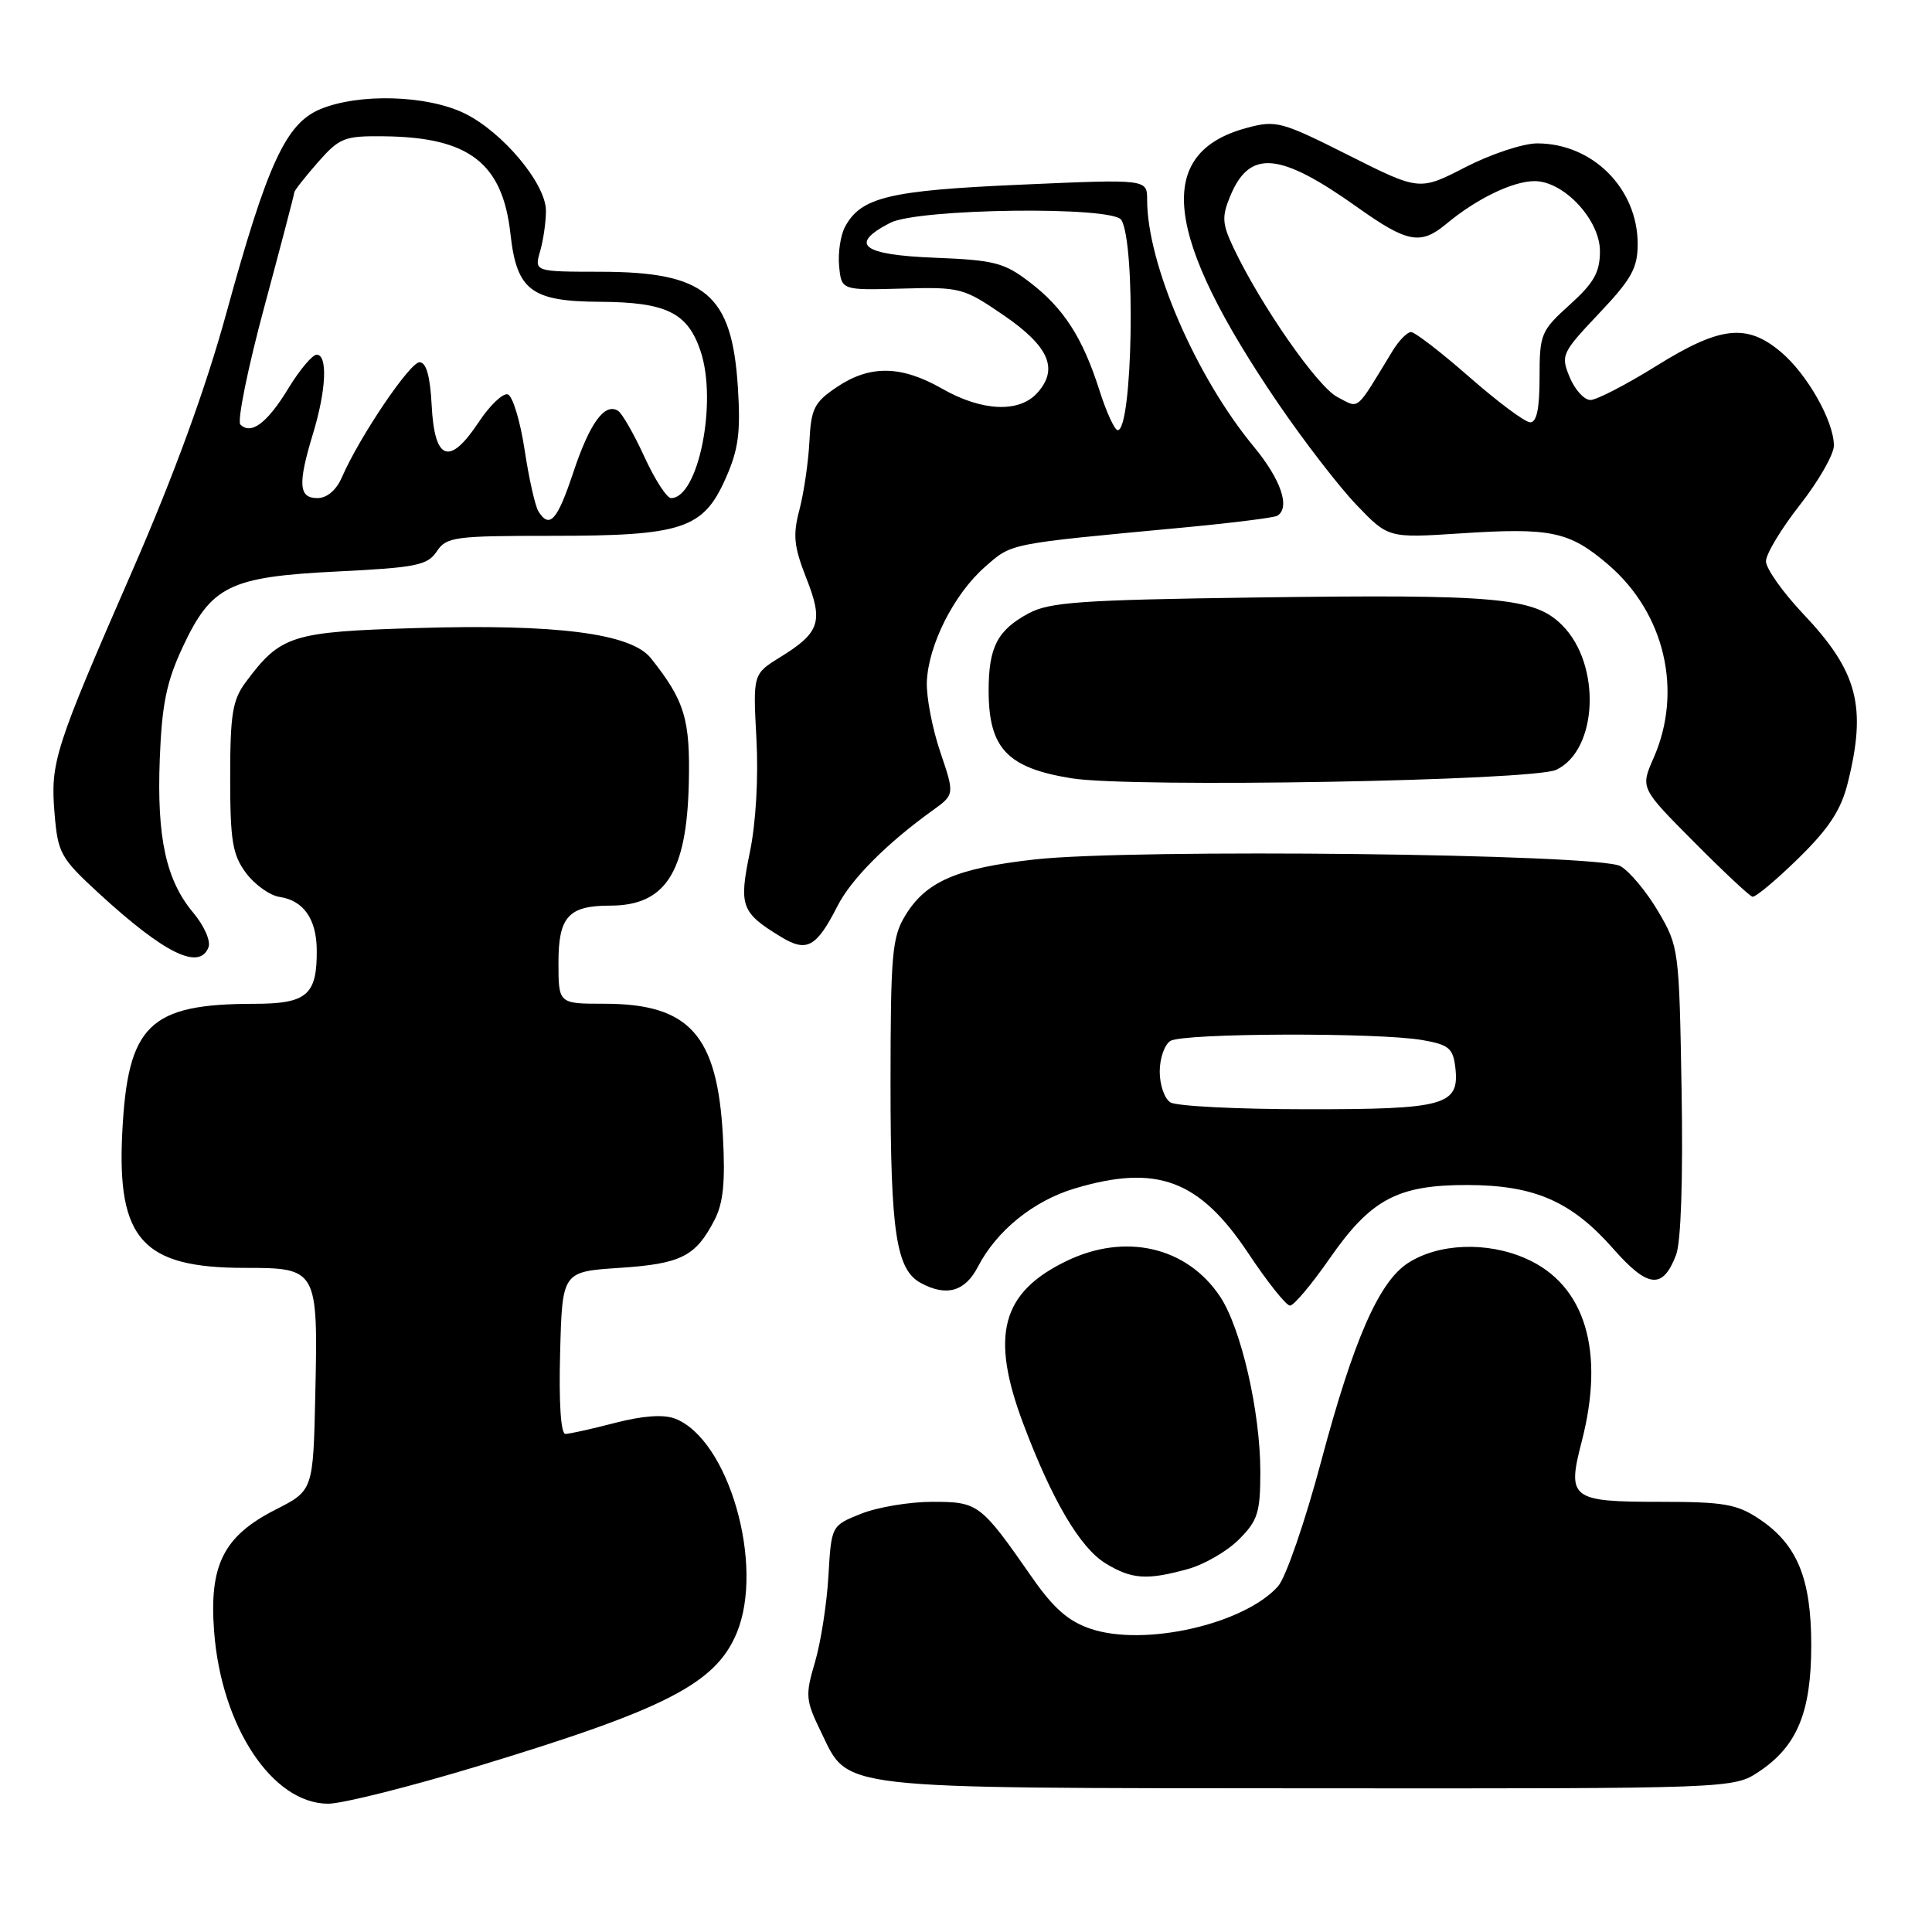 <?xml version="1.0" encoding="UTF-8" standalone="no"?>
<!DOCTYPE svg PUBLIC "-//W3C//DTD SVG 1.1//EN" "http://www.w3.org/Graphics/SVG/1.1/DTD/svg11.dtd" >
<svg xmlns="http://www.w3.org/2000/svg" xmlns:xlink="http://www.w3.org/1999/xlink" version="1.1" viewBox="0 0 256 256">
 <g >
 <path fill="currentColor"
d=" M 63.30 234.03 C 88.23 226.47 94.81 223.09 97.61 216.40 C 101.36 207.42 96.54 190.68 89.43 187.97 C 87.90 187.39 85.17 187.59 81.50 188.54 C 78.42 189.34 75.46 190.00 74.92 190.00 C 74.31 190.00 74.04 185.83 74.22 179.25 C 74.50 168.50 74.50 168.50 82.10 168.00 C 90.25 167.46 92.18 166.49 94.68 161.65 C 95.84 159.41 96.12 156.60 95.79 150.57 C 95.06 137.12 91.37 133.00 80.05 133.00 C 74.00 133.00 74.00 133.00 74.00 127.54 C 74.00 121.47 75.33 120.00 80.85 120.00 C 88.17 120.00 90.99 115.62 91.27 103.82 C 91.47 95.30 90.74 92.87 86.25 87.22 C 83.64 83.93 73.80 82.66 55.20 83.22 C 38.61 83.72 37.20 84.16 32.56 90.39 C 30.81 92.75 30.50 94.62 30.50 103.01 C 30.50 111.45 30.81 113.26 32.60 115.68 C 33.76 117.23 35.76 118.66 37.06 118.85 C 40.20 119.31 41.93 121.77 41.97 125.82 C 42.03 131.84 40.69 133.00 33.71 133.01 C 19.75 133.02 16.92 135.78 16.20 150.08 C 15.49 164.23 18.90 168.00 32.42 168.00 C 42.07 168.00 42.14 168.14 41.78 184.74 C 41.50 197.50 41.50 197.50 36.50 200.04 C 29.63 203.54 27.70 207.36 28.37 216.16 C 29.32 228.77 36.09 239.00 43.49 239.00 C 45.37 239.00 54.28 236.76 63.30 234.03 Z  M 233.10 234.73 C 238.14 231.37 240.00 226.85 240.00 218.00 C 240.00 209.15 238.14 204.63 233.10 201.27 C 230.15 199.30 228.43 199.00 219.97 199.00 C 208.16 199.00 207.62 198.59 209.58 191.03 C 212.70 178.99 210.04 170.23 202.20 166.77 C 197.04 164.48 190.57 164.74 186.52 167.39 C 182.70 169.90 179.35 177.56 175.08 193.56 C 172.95 201.57 170.37 209.05 169.35 210.19 C 164.85 215.22 151.65 218.22 144.53 215.83 C 141.56 214.83 139.61 213.12 136.74 209.00 C 129.93 199.22 129.63 199.00 123.53 199.00 C 120.51 199.00 116.27 199.71 114.10 200.58 C 110.16 202.15 110.16 202.15 109.77 208.83 C 109.56 212.50 108.76 217.63 107.99 220.24 C 106.68 224.67 106.74 225.28 108.81 229.54 C 112.52 237.19 110.13 236.92 173.60 236.96 C 229.70 237.00 229.70 237.00 233.10 234.73 Z  M 157.42 207.90 C 159.58 207.30 162.62 205.54 164.17 203.98 C 166.66 201.49 167.00 200.42 167.00 195.02 C 167.00 187.07 164.45 175.97 161.66 171.79 C 157.26 165.20 149.11 163.32 141.32 167.09 C 132.69 171.26 131.18 176.93 135.58 188.63 C 139.39 198.77 143.12 205.10 146.50 207.16 C 149.96 209.27 151.98 209.41 157.42 207.90 Z  M 176.19 166.75 C 181.66 158.88 185.20 157.00 194.50 157.02 C 203.35 157.05 208.24 159.19 213.77 165.47 C 218.37 170.70 220.33 170.89 222.09 166.28 C 222.74 164.56 223.02 156.24 222.82 144.50 C 222.50 125.79 222.46 125.43 219.72 120.77 C 218.19 118.17 215.94 115.47 214.72 114.77 C 211.86 113.13 150.13 112.43 137.11 113.88 C 126.77 115.04 122.71 116.79 119.96 121.30 C 118.20 124.18 118.01 126.42 118.00 143.60 C 118.00 163.36 118.75 168.26 122.04 170.02 C 125.43 171.84 127.88 171.13 129.58 167.85 C 132.06 163.06 136.96 159.10 142.43 157.47 C 153.31 154.23 158.93 156.33 165.41 166.07 C 167.94 169.88 170.43 173.00 170.93 173.00 C 171.44 173.00 173.80 170.19 176.19 166.75 Z  M 27.63 125.51 C 27.95 124.70 27.04 122.65 25.63 120.97 C 22.00 116.65 20.77 111.02 21.17 100.56 C 21.45 93.33 22.06 90.35 24.19 85.78 C 28.02 77.59 30.39 76.43 44.77 75.72 C 55.16 75.21 56.65 74.90 57.87 73.07 C 59.15 71.14 60.20 71.00 73.15 71.00 C 90.44 71.00 93.19 70.09 96.16 63.37 C 97.86 59.54 98.15 57.29 97.77 51.27 C 96.98 38.97 93.49 36.04 79.64 36.01 C 70.78 36.00 70.78 36.00 71.58 33.25 C 72.01 31.74 72.35 29.32 72.34 27.88 C 72.29 24.27 66.55 17.45 61.53 15.01 C 56.53 12.59 47.53 12.34 42.43 14.47 C 37.88 16.37 35.43 21.68 29.99 41.50 C 27.27 51.43 23.07 62.93 17.59 75.50 C 7.18 99.35 6.67 100.97 7.23 107.81 C 7.67 113.07 8.02 113.69 13.10 118.37 C 21.78 126.34 26.43 128.64 27.63 125.51 Z  M 111.00 120.00 C 112.80 116.48 117.52 111.73 123.57 107.39 C 126.50 105.28 126.50 105.28 124.59 99.64 C 123.54 96.54 122.74 92.37 122.81 90.37 C 123.00 85.47 126.40 78.73 130.51 75.12 C 134.13 71.95 133.39 72.10 156.50 69.93 C 163.10 69.31 168.84 68.60 169.25 68.34 C 171.00 67.26 169.74 63.54 166.13 59.18 C 158.45 49.89 152.00 34.97 152.00 26.47 C 152.00 23.73 152.00 23.73 135.26 24.47 C 117.81 25.23 114.07 26.13 111.97 30.06 C 111.37 31.18 111.02 33.53 111.19 35.28 C 111.50 38.46 111.50 38.46 119.50 38.24 C 127.27 38.02 127.66 38.13 133.00 41.78 C 139.02 45.91 140.31 48.90 137.43 52.08 C 135.03 54.73 130.10 54.51 124.85 51.51 C 119.42 48.41 115.28 48.34 110.90 51.28 C 107.88 53.31 107.47 54.13 107.25 58.53 C 107.11 61.26 106.51 65.32 105.93 67.54 C 105.04 70.90 105.19 72.40 106.83 76.58 C 109.13 82.39 108.66 83.81 103.38 87.08 C 99.77 89.31 99.77 89.31 100.23 97.90 C 100.51 103.05 100.16 109.08 99.36 112.92 C 97.89 120.05 98.20 120.92 103.45 124.12 C 106.91 126.24 108.17 125.55 111.00 120.00 Z  M 238.28 113.75 C 242.33 109.79 243.93 107.35 244.82 103.81 C 247.38 93.62 246.17 88.98 238.94 81.35 C 236.22 78.47 234.00 75.33 234.00 74.37 C 234.00 73.41 236.03 70.05 238.50 66.90 C 240.97 63.75 243.00 60.21 243.00 59.04 C 243.00 55.82 239.46 49.56 235.97 46.63 C 231.44 42.82 227.92 43.22 219.45 48.50 C 215.48 50.97 211.56 53.00 210.74 53.00 C 209.91 53.00 208.68 51.64 207.99 49.98 C 206.79 47.07 206.93 46.77 211.87 41.54 C 216.20 36.97 217.00 35.53 217.00 32.31 C 216.99 24.97 211.02 19.00 203.69 19.00 C 201.82 19.00 197.54 20.42 194.18 22.15 C 188.08 25.29 188.08 25.29 178.69 20.57 C 169.76 16.08 169.09 15.90 165.19 16.95 C 152.92 20.25 154.17 31.16 169.38 53.48 C 172.75 58.42 177.40 64.45 179.72 66.88 C 183.95 71.30 183.95 71.30 193.48 70.68 C 205.52 69.89 207.94 70.40 213.09 74.81 C 220.60 81.24 223.02 91.58 219.10 100.46 C 217.36 104.42 217.36 104.42 224.43 111.53 C 228.32 115.45 231.82 118.73 232.21 118.82 C 232.59 118.92 235.33 116.64 238.28 113.75 Z  M 206.22 102.00 C 211.74 99.37 212.20 88.05 207.00 82.85 C 203.33 79.17 198.48 78.73 166.39 79.17 C 143.21 79.49 139.06 79.78 136.28 81.28 C 132.16 83.51 131.00 85.75 131.00 91.50 C 131.00 99.16 133.46 101.76 142.00 103.13 C 149.92 104.41 203.14 103.47 206.22 102.00 Z  M 155.08 146.07 C 154.30 145.58 153.67 143.75 153.67 142.00 C 153.67 140.25 154.30 138.42 155.08 137.93 C 156.74 136.88 182.67 136.79 188.50 137.82 C 191.99 138.43 192.54 138.90 192.84 141.46 C 193.41 146.47 191.52 147.00 173.06 146.98 C 163.95 146.98 155.86 146.57 155.08 146.07 Z  M 71.34 67.75 C 70.91 67.06 70.08 63.38 69.51 59.58 C 68.93 55.77 67.93 52.48 67.29 52.26 C 66.64 52.05 64.89 53.72 63.40 55.98 C 59.56 61.77 57.58 61.05 57.20 53.74 C 57.00 49.83 56.48 48.00 55.59 48.00 C 54.31 48.00 47.65 57.85 45.30 63.25 C 44.55 64.96 43.33 66.00 42.05 66.00 C 39.57 66.00 39.44 64.15 41.49 57.41 C 43.23 51.68 43.44 47.00 41.96 47.00 C 41.39 47.00 39.70 49.01 38.21 51.46 C 35.42 56.05 33.27 57.67 31.85 56.25 C 31.41 55.81 32.83 48.79 35.02 40.67 C 37.21 32.54 39.00 25.71 39.00 25.48 C 39.00 25.25 40.40 23.48 42.10 21.53 C 44.99 18.25 45.61 18.00 50.85 18.06 C 62.16 18.17 66.60 21.60 67.64 31.01 C 68.47 38.49 70.39 39.94 79.50 39.99 C 88.29 40.04 91.12 41.42 92.83 46.53 C 95.09 53.26 92.53 66.00 88.92 66.00 C 88.35 66.00 86.76 63.53 85.38 60.52 C 84.00 57.50 82.43 54.77 81.89 54.43 C 80.12 53.34 78.14 56.06 75.97 62.58 C 73.84 68.98 72.82 70.12 71.34 67.75 Z  M 145.69 51.75 C 143.46 44.73 140.93 40.81 136.41 37.37 C 133.06 34.80 131.73 34.46 123.83 34.15 C 114.19 33.77 112.43 32.38 117.95 29.53 C 121.63 27.62 147.44 27.29 148.58 29.14 C 150.51 32.25 150.08 57.00 148.10 57.00 C 147.70 57.00 146.61 54.64 145.69 51.75 Z  M 194.70 49.96 C 190.96 46.68 187.48 44.00 186.97 44.00 C 186.46 44.00 185.36 45.12 184.52 46.50 C 179.51 54.72 180.20 54.15 177.21 52.61 C 174.57 51.24 167.05 40.44 163.44 32.82 C 161.94 29.65 161.88 28.71 163.01 25.99 C 165.58 19.77 169.53 20.12 179.87 27.47 C 186.49 32.18 188.24 32.50 191.64 29.67 C 195.63 26.34 200.46 24.00 203.34 24.00 C 207.22 24.00 212.00 29.13 212.00 33.28 C 212.00 36.08 211.21 37.48 208.00 40.38 C 204.18 43.83 204.00 44.26 204.00 50.00 C 204.00 54.15 203.62 55.99 202.75 55.96 C 202.06 55.94 198.44 53.24 194.70 49.96 Z "/>
</g>
</svg>